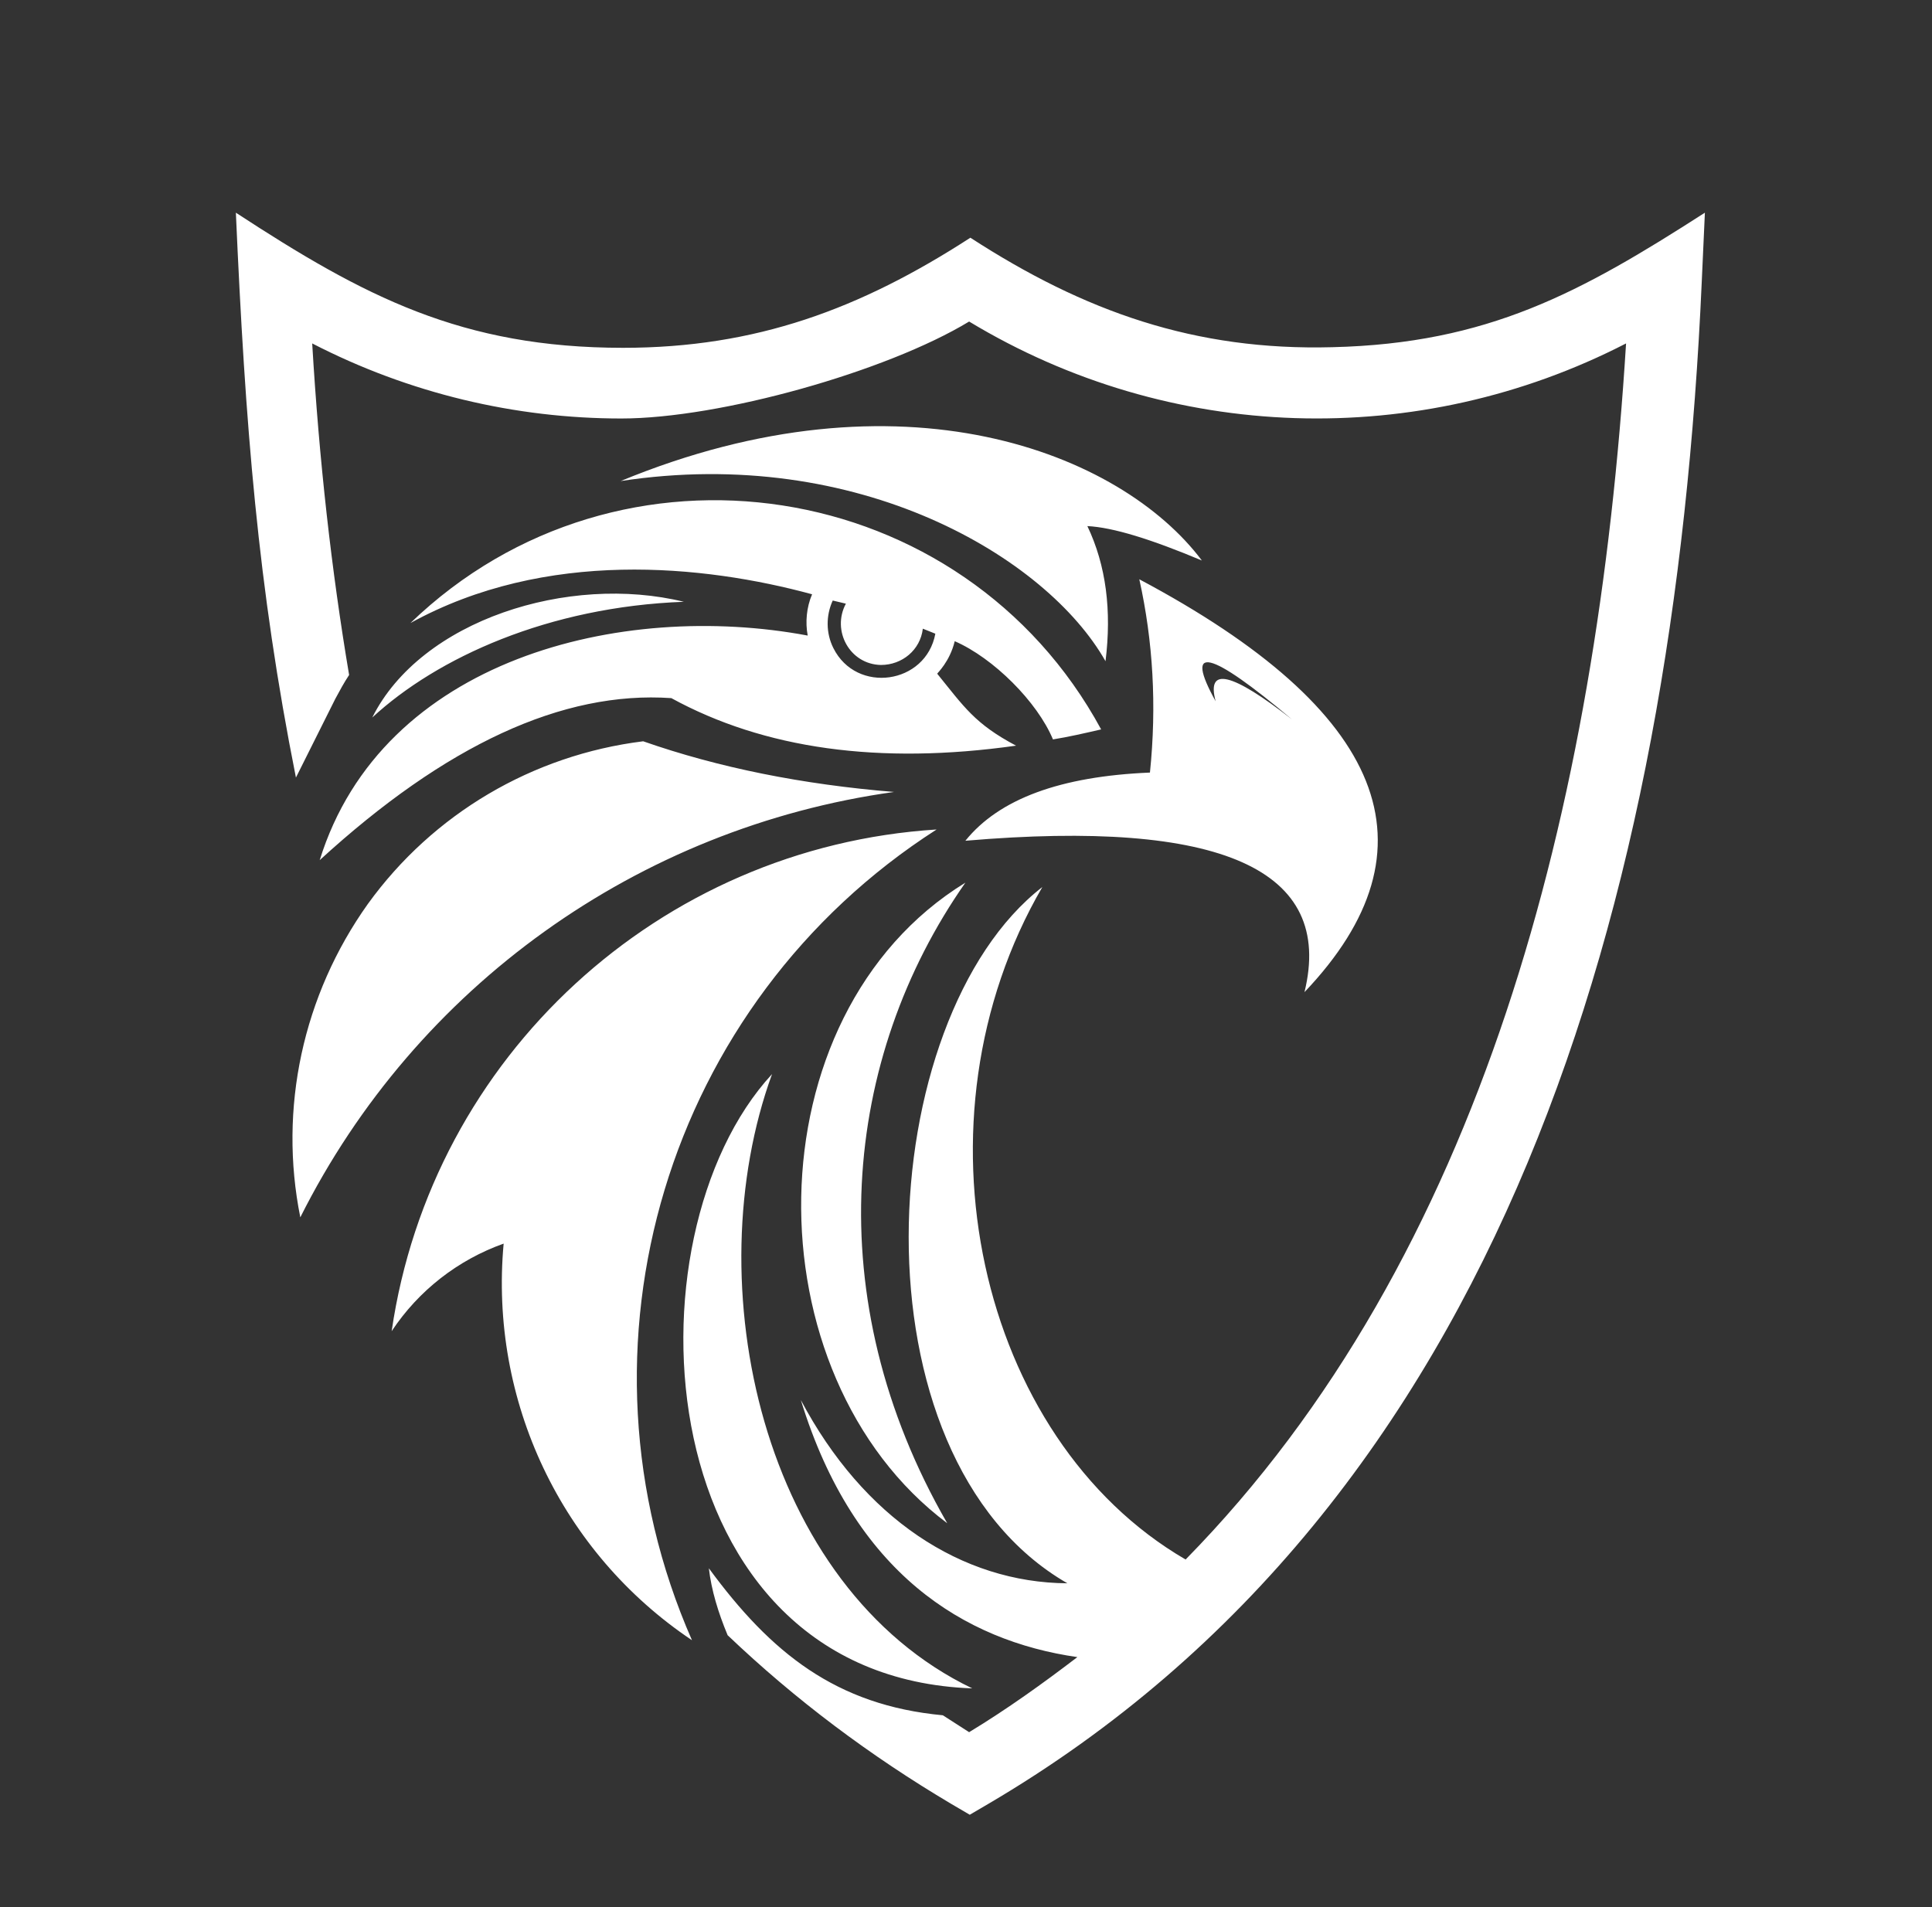<?xml version="1.0" encoding="utf-8"?>
<!-- Generator: Adobe Illustrator 24.3.0, SVG Export Plug-In . SVG Version: 6.00 Build 0)  -->
<svg version="1.1"
	 id="svg23" sodipodi:docname="logo.svg" xmlns:inkscape="http://www.inkscape.org/namespaces/inkscape" xmlns:sodipodi="http://sodipodi.sourceforge.net/DTD/sodipodi-0.dtd" xmlns:svg="http://www.w3.org/2000/svg"
	 xmlns="http://www.w3.org/2000/svg" xmlns:xlink="http://www.w3.org/1999/xlink" x="0px" y="0px" viewBox="0 0 308.8 304.9"
	 style="enable-background:new 0 0 308.8 304.9;" xml:space="preserve">
<rect x="0" y="0" width="308.8" height="304.9" fill="#333333" stroke="none"/>
<style type="text/css">
	.st0{fill-rule:evenodd;clip-rule:evenodd;fill:#FFFFFF;}
</style>
<sodipodi:namedview  bordercolor="#000000" borderopacity="0.25" id="namedview25" inkscape:deskcolor="#d1d1d1" inkscape:pagecheckerboard="0" inkscape:pageopacity="0.0" inkscape:showpageshadow="2" pagecolor="#ffffff">
	</sodipodi:namedview>
<path class="st0" d="M194.3,112.1c-5.1-9.2-1-8.2,12.2,2.9C196.9,107.5,192.8,106.5,194.3,112.1 M149.5,101.3
	c-1.5,8.1-12.6,9.7-16.3,2.3c-1.2-2.4-1.2-5.2-0.1-7.6l2.1,0.5c-2.3,4.3,0.6,9.7,5.6,9.8c3.4,0,6.3-2.4,6.7-5.8L149.5,101.3z
	 M107.3,111.6c14.8,8.1,33.2,10.7,55.1,7.6c-6.6-3.5-8.3-6.2-12.6-11.5c0-0.1,2-1.9,2.8-5.2c6.2,2.7,13.2,9.7,15.7,15.7
	c2.5-0.4,5.1-1,7.7-1.6C154,76,99,67.4,65.6,99.6c21.6-11.9,46.9-9.3,64.2-4.6c-0.9,2.1-1.1,4.5-0.7,6.6c-29.8-5.6-68,3.7-78,35.9
	C71.2,119.1,89.9,110.4,107.3,111.6z M173.8,84.1c4.1,0.2,10.2,2.1,18.3,5.5c-13-17.3-48.1-31.2-92.9-12.7
	c38-5.8,68.1,12.2,77.5,28.8C177.7,97.6,176.8,90.4,173.8,84.1z M109.3,96.2c-21.6,0.8-39.4,8.9-49.8,18.5
	C67.3,99.1,90.9,91.7,109.3,96.2z M183.8,123.5c1.1-10.7,0.5-21-1.7-30.9c39.5,21,48.3,43,26.4,66c4.8-19.6-13.3-27.7-54.2-24.2
	C159.7,127.7,169.5,124.1,183.8,123.5z M110.6,262.2c-20.6-46.9-4.1-101.9,39.1-129.6c-44.3,2.8-80.7,36.3-87.1,80.2
	c4.3-6.5,10.6-11.4,17.9-14C78.2,223.9,89.7,248.2,110.6,262.2z M154.3,141.1c-19.6,28-23.6,66.5-2.9,102.4
	C119.8,219.8,119.8,162.3,154.3,141.1z M123.4,171.7c-12.2,33.5-1.7,82,32,98.2C103.4,268,99.3,197.8,123.4,171.7z M99.6,55.6
	c21.2,0,37.9-6.2,55.5-17.6C173.3,49.8,191,56.1,213,55.5c24.8-0.6,39.6-8.7,59.5-21.5L272,45c-4.4,99.4-31.8,195.1-114.1,243.4
	l-2.9,1.7l-2.9-1.7c-13-7.7-25-16.7-35.8-27c-1.5-3.6-2.6-7.2-3-10.7c9.9,13.5,20.3,21.9,37.4,23.5c1.4,0.9,2.8,1.8,4.2,2.7
	c6.1-3.7,11.8-7.8,17.3-12h0c-18.1-2.6-35.7-13.4-44.2-41.1c10,18.9,25.7,29.2,42.6,29.3c-35.2-20.3-31.1-90.3-4-111.3
	c-21.7,37.3-10.3,88.2,22.9,107.5c47.4-48.3,65.8-120.3,70.4-194.4c-33.2,17.1-72.9,15.9-105-3.5c-13.2,8-39.8,15.5-55.6,15.5
	c-16.9,0-33.9-4-49.4-12c1.1,18.7,3.1,36.4,5.9,53c-0.8,1.2-1.5,2.5-2.2,3.8l-6.3,12.6C41.2,93.7,39.2,68,37.7,34
	C58.2,47.4,73.8,55.6,99.6,55.6z M48,194.6c18.5-36.9,54-62.3,94.9-68c-14.7-1.2-28.1-3.9-40.1-8.1c-17.7,2.2-33.6,11.6-44,26
	C48.4,159.1,44.5,177.2,48,194.6z"/>
</svg>
